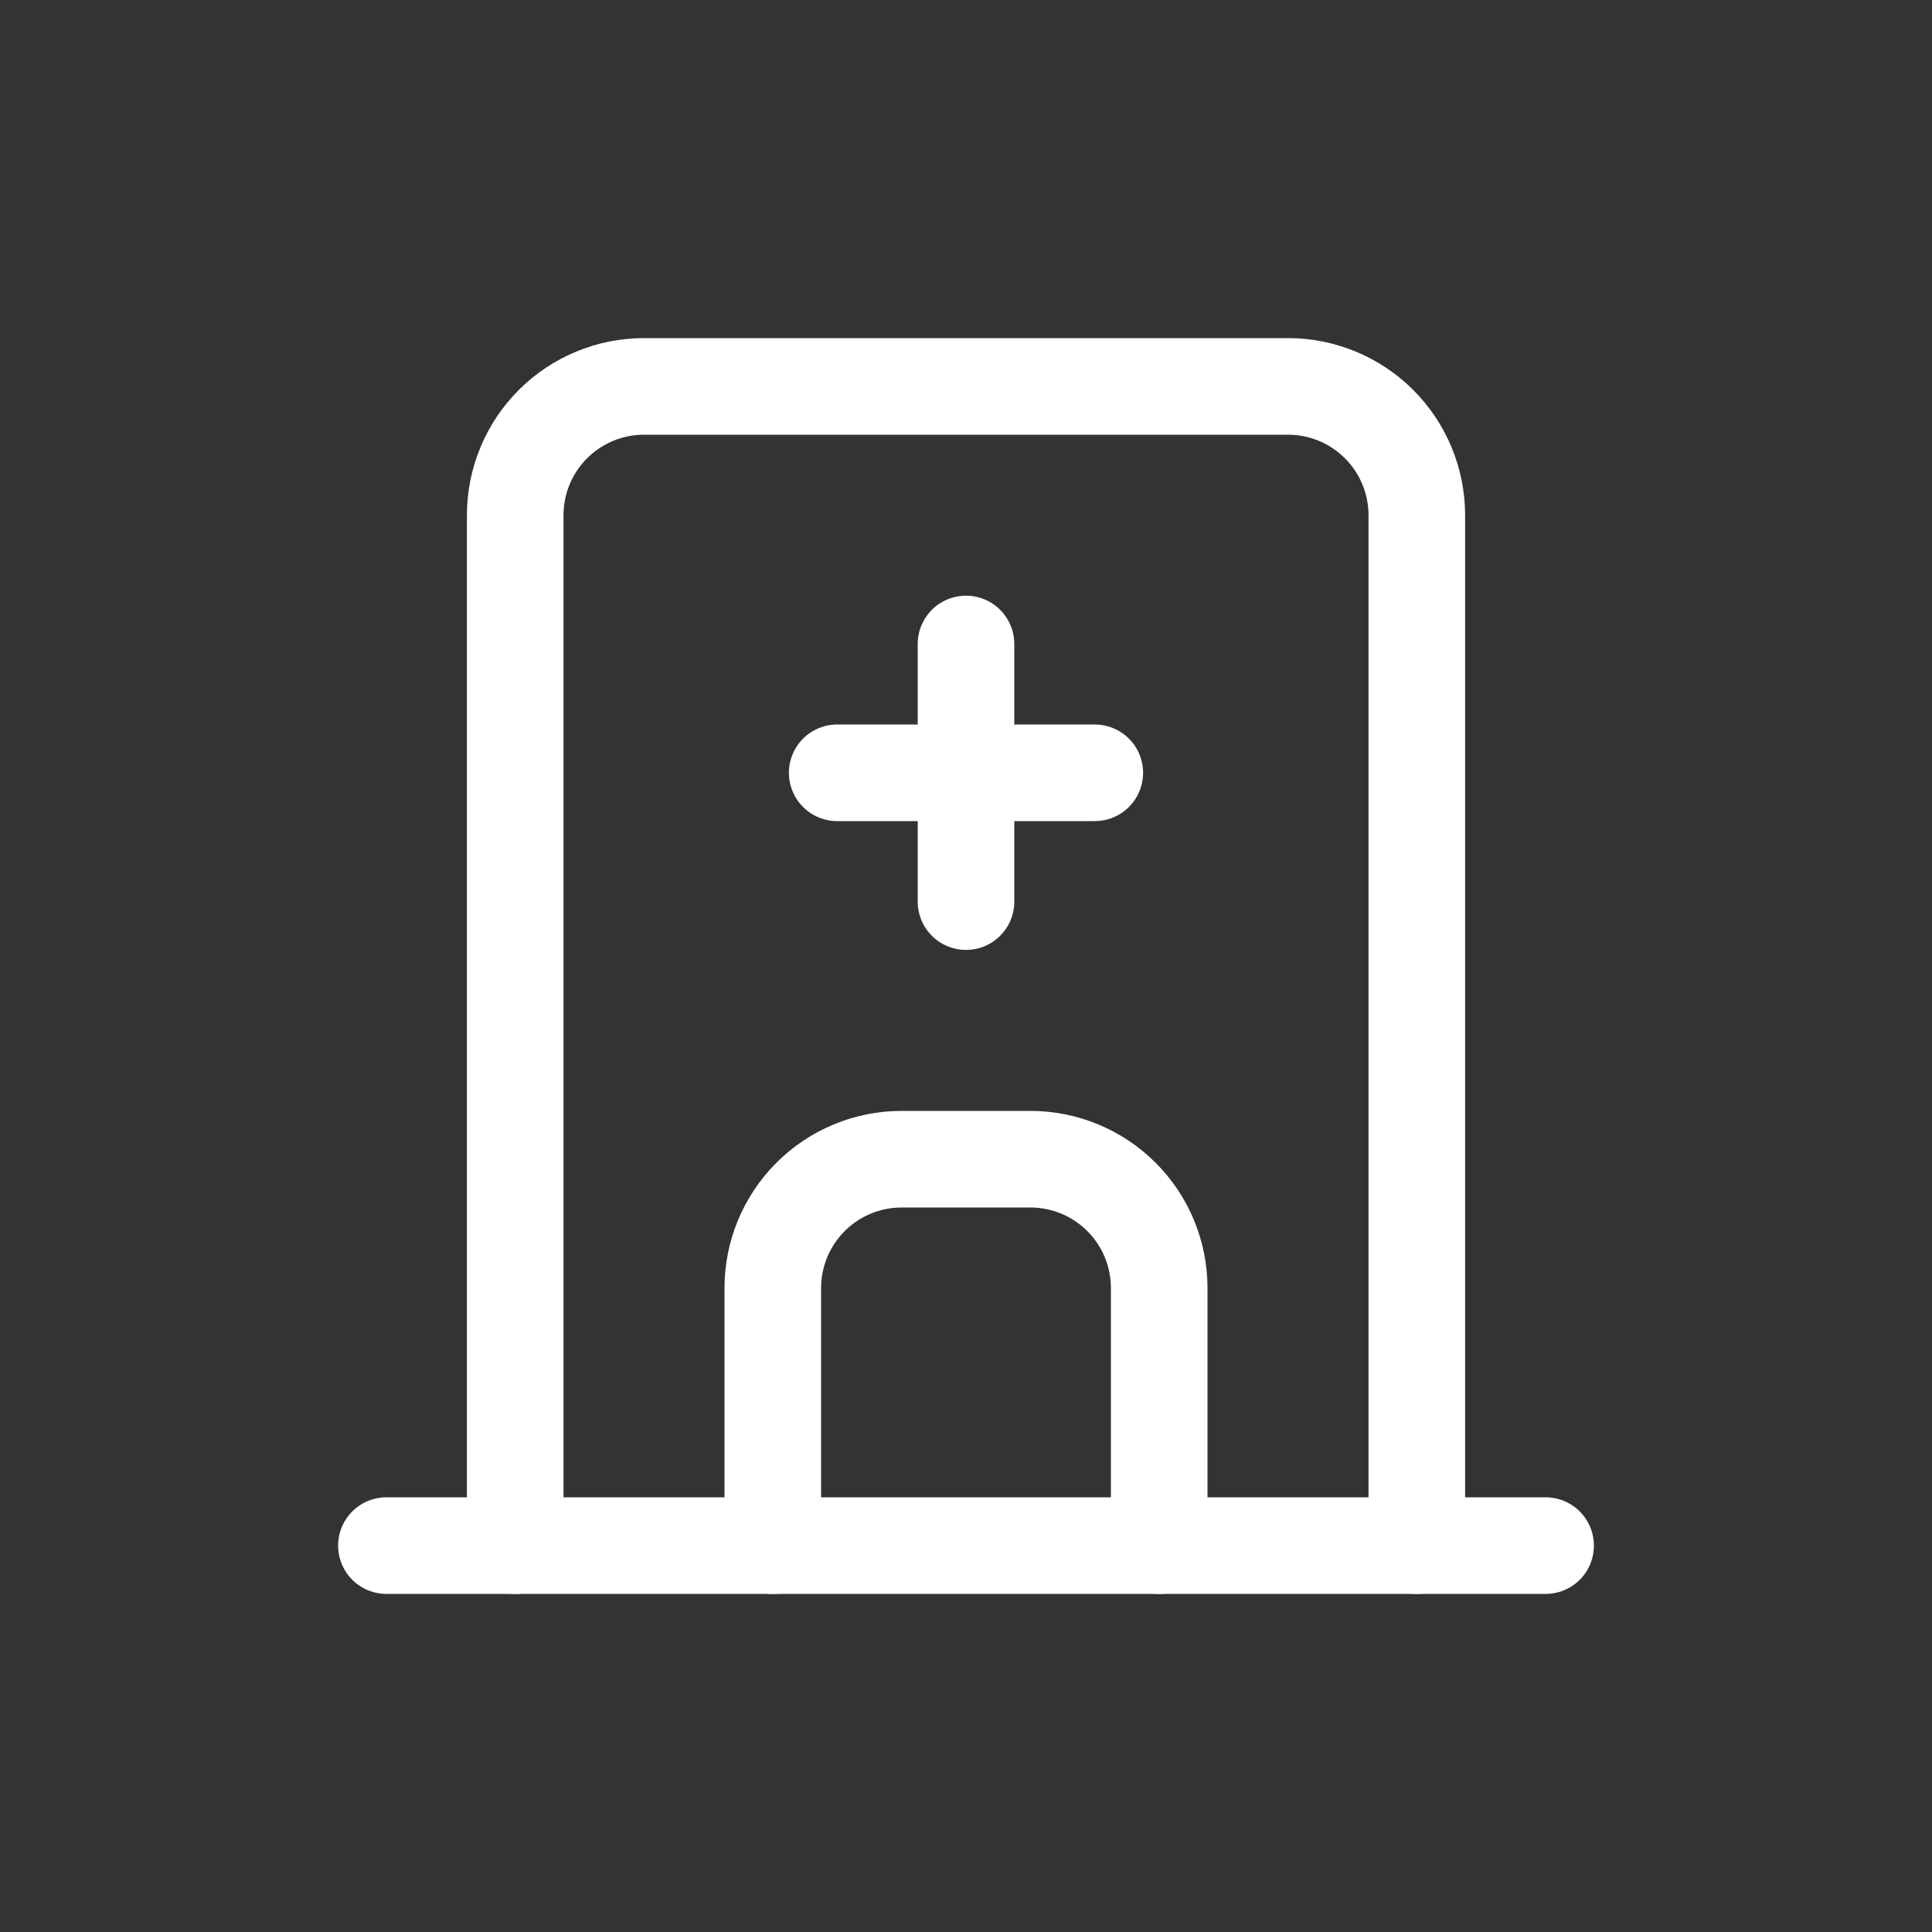 <svg width="100" height="100" viewBox="0 0 100 100" fill="none" xmlns="http://www.w3.org/2000/svg">
<rect x="0" y="0" width="100" height="100" fill="#333333" stroke="none"/>
<g clip-path="url(#clip0_1912_23078)">
<path d="M20 80H80" stroke="white" stroke-width="5" stroke-linecap="round" stroke-linejoin="round"/>
<path d="M26.667 80V26.667C26.667 24.899 27.369 23.203 28.62 21.953C29.87 20.702 31.566 20 33.334 20H66.667C68.435 20 70.131 20.702 71.381 21.953C72.631 23.203 73.334 24.899 73.334 26.667V80" stroke="white" stroke-width="5" stroke-linecap="round" stroke-linejoin="round"/>
<path d="M40 80V66.667C40 64.899 40.702 63.203 41.953 61.953C43.203 60.702 44.899 60 46.667 60H53.333C55.101 60 56.797 60.702 58.047 61.953C59.298 63.203 60 64.899 60 66.667V80" stroke="white" stroke-width="5" stroke-linecap="round" stroke-linejoin="round"/>
<path d="M43.333 40H56.666" stroke="white" stroke-width="5" stroke-linecap="round" stroke-linejoin="round"/>
<path d="M50 33.333V46.667" stroke="white" stroke-width="5" stroke-linecap="round" stroke-linejoin="round"/>
</g>
<defs>
<clipPath id="clip0_1912_23078">
<rect width="80" height="80" fill="white" transform="translate(10 10)"/>
</clipPath>
</defs>
</svg>
